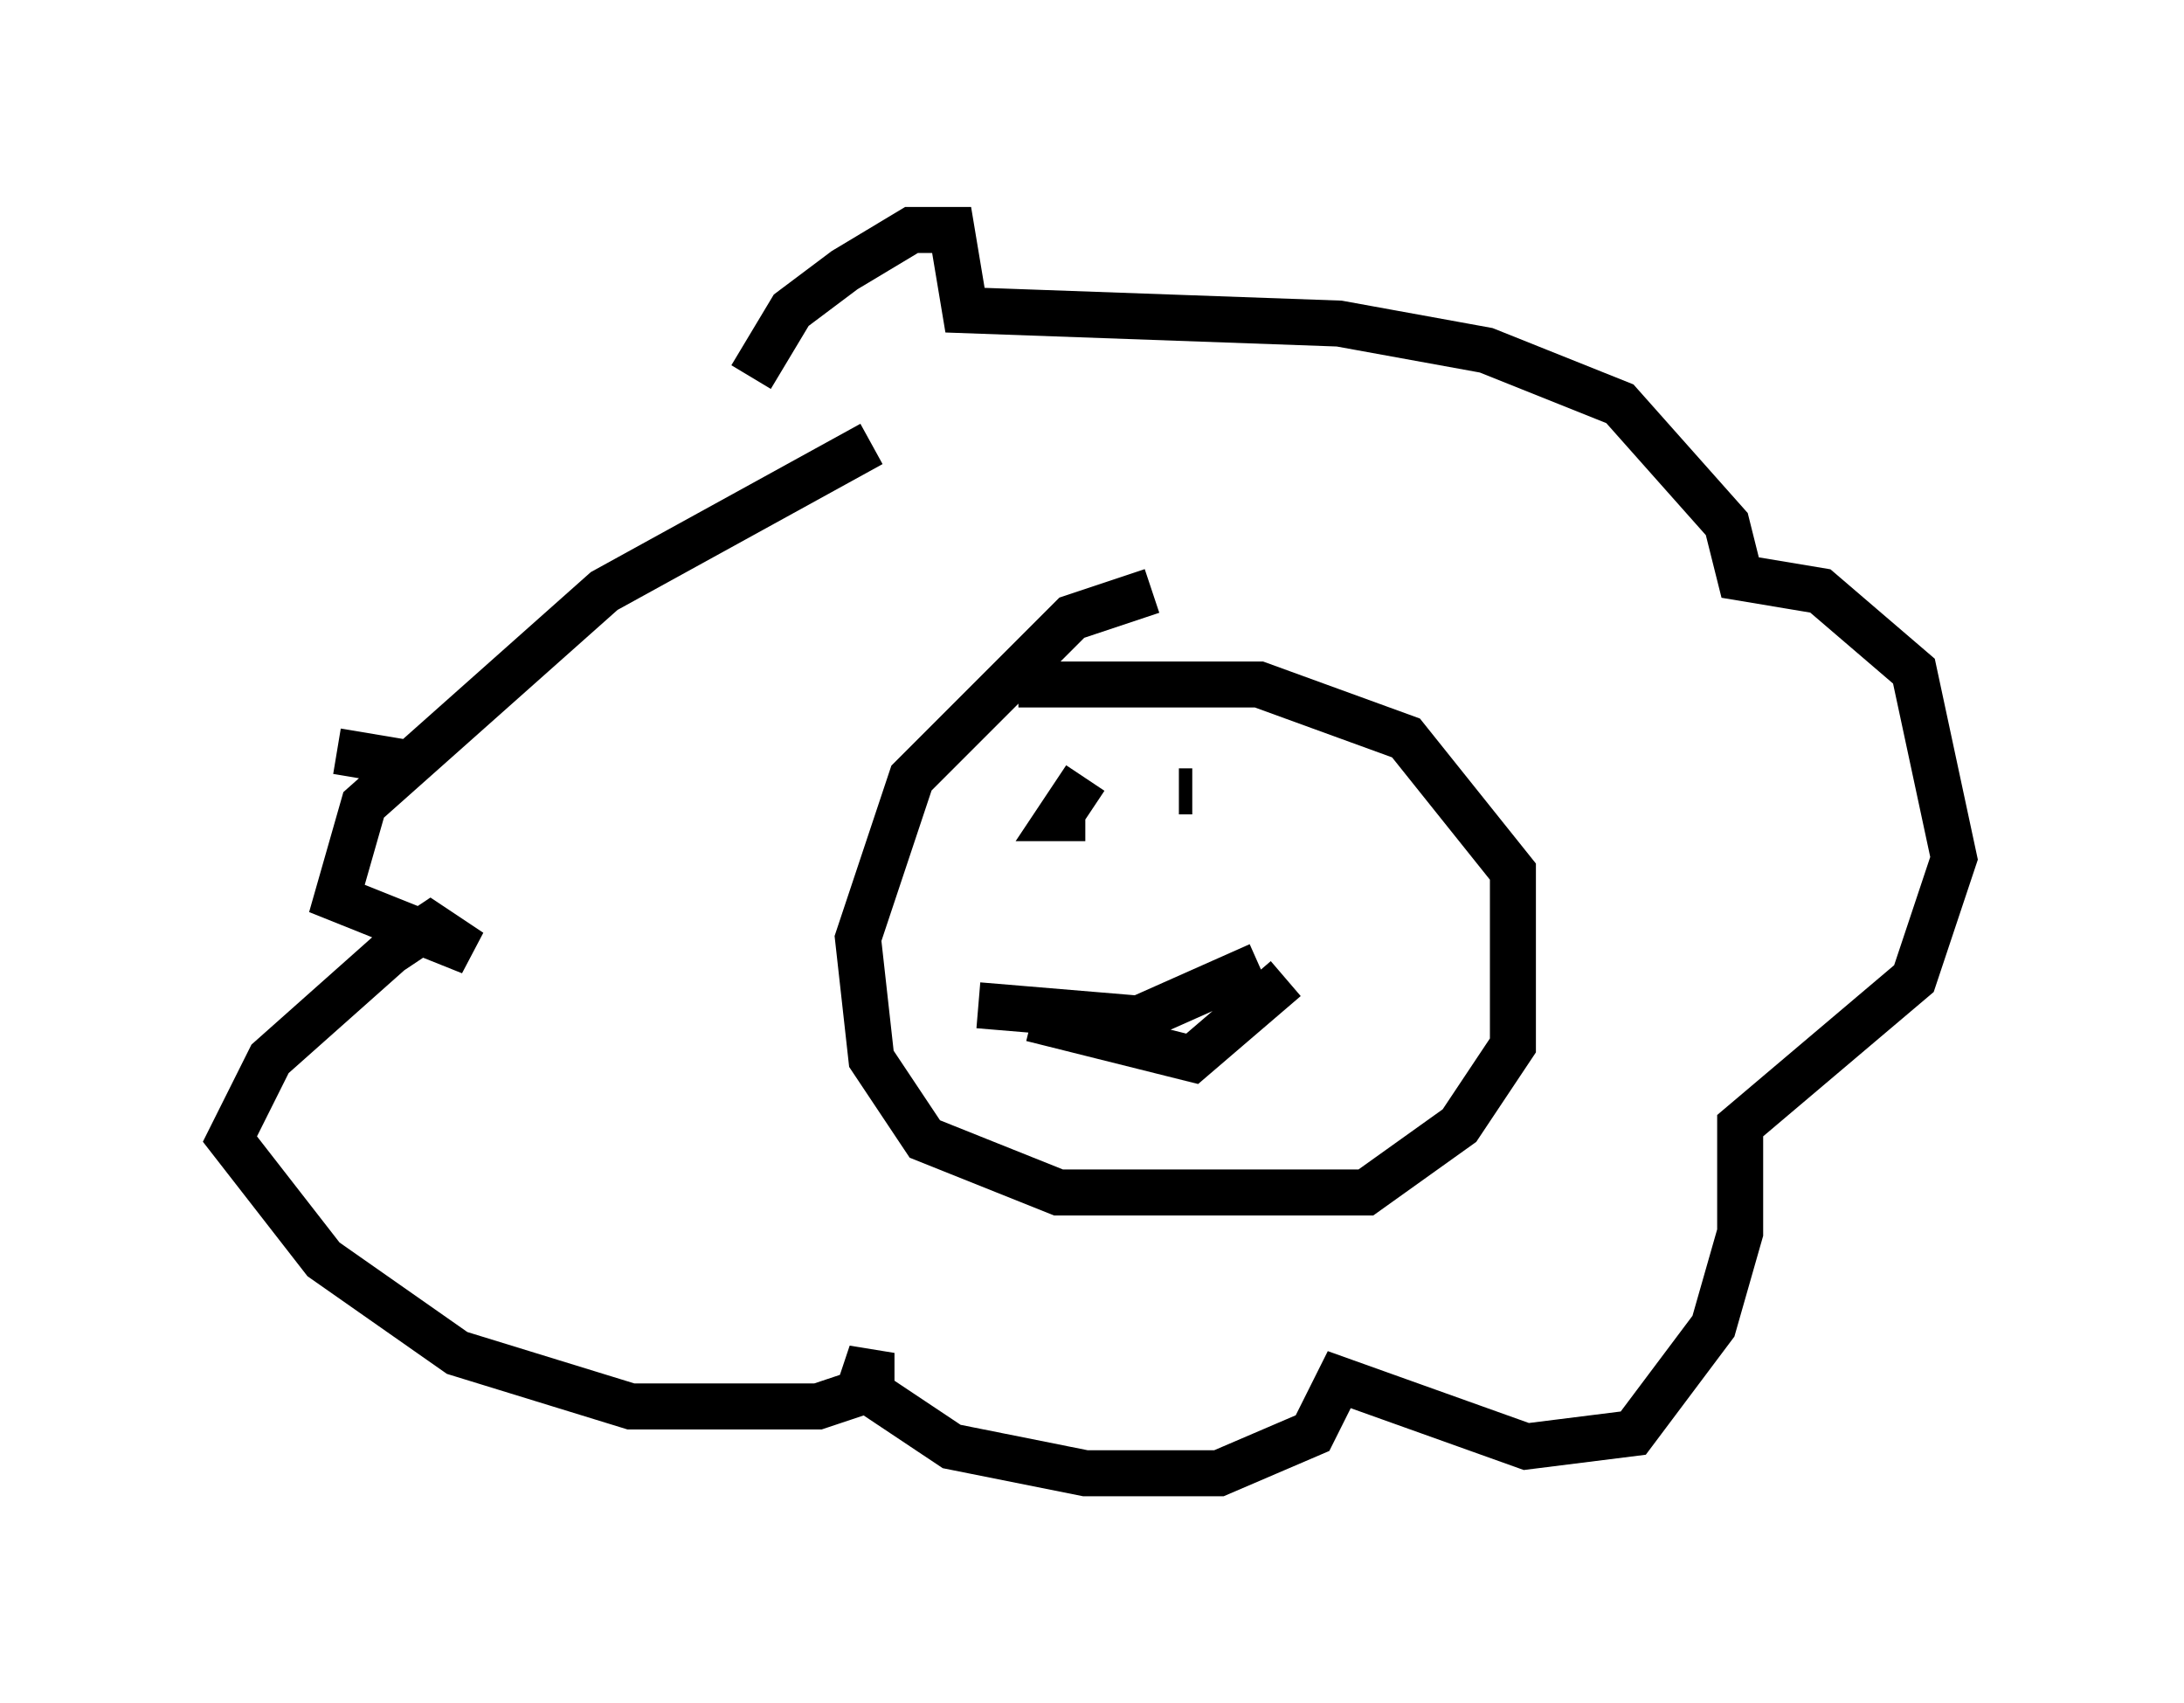 <?xml version="1.0" encoding="utf-8" ?>
<svg baseProfile="full" height="37.017" version="1.1" width="47.475" xmlns="http://www.w3.org/2000/svg" xmlns:ev="http://www.w3.org/2001/xml-events" xmlns:xlink="http://www.w3.org/1999/xlink"><defs /><rect fill="white" height="37.017" width="47.475" x="0" y="0" /><path d="M19.816, 9.648 m-0.872, 0.0 l-5.81, 3.196 -5.229, 4.648 l-0.581, 2.034 2.905, 1.162 l-0.872, -0.581 -0.872, 0.581 l-2.615, 2.324 -0.872, 1.743 l2.034, 2.615 2.905, 2.034 l3.777, 1.162 4.067, 0.0 l0.872, -0.291 0.291, -0.872 l0.0, 0.872 1.743, 1.162 l2.905, 0.581 2.905, 0.0 l2.034, -0.872 0.581, -1.162 l4.067, 1.453 2.324, -0.291 l1.743, -2.324 0.581, -2.034 l0.0, -2.324 3.777, -3.196 l0.872, -2.615 -0.872, -4.067 l-2.034, -1.743 -1.743, -0.291 l-0.291, -1.162 -2.324, -2.615 l-2.905, -1.162 -3.196, -0.581 l-8.134, -0.291 -0.291, -1.743 l-0.872, 0.0 -1.453, 0.872 l-1.162, 0.872 -0.872, 1.453 m8.715, 4.648 l-1.743, 0.581 -3.486, 3.486 l-1.162, 3.486 0.291, 2.615 l1.162, 1.743 2.905, 1.162 l6.682, 0.0 2.034, -1.453 l1.162, -1.743 0.0, -3.777 l-2.324, -2.905 -3.196, -1.162 l-5.229, 0.0 m0.291, 7.263 l3.486, 0.872 2.034, -1.743 m-0.581, -0.291 l-2.615, 1.162 -3.486, -0.291 m2.034, -4.648 l0.0, 0.0 m2.034, 0.581 l0.0, 0.0 m-1.743, -0.872 l-0.581, 0.872 0.581, 0.0 m0.0, -0.291 l0.0, 0.0 m2.034, -0.291 l0.291, 0.0 m-16.849, -0.581 l-1.743, -0.291 " fill="none" stroke="black" stroke-width="1" /></svg>